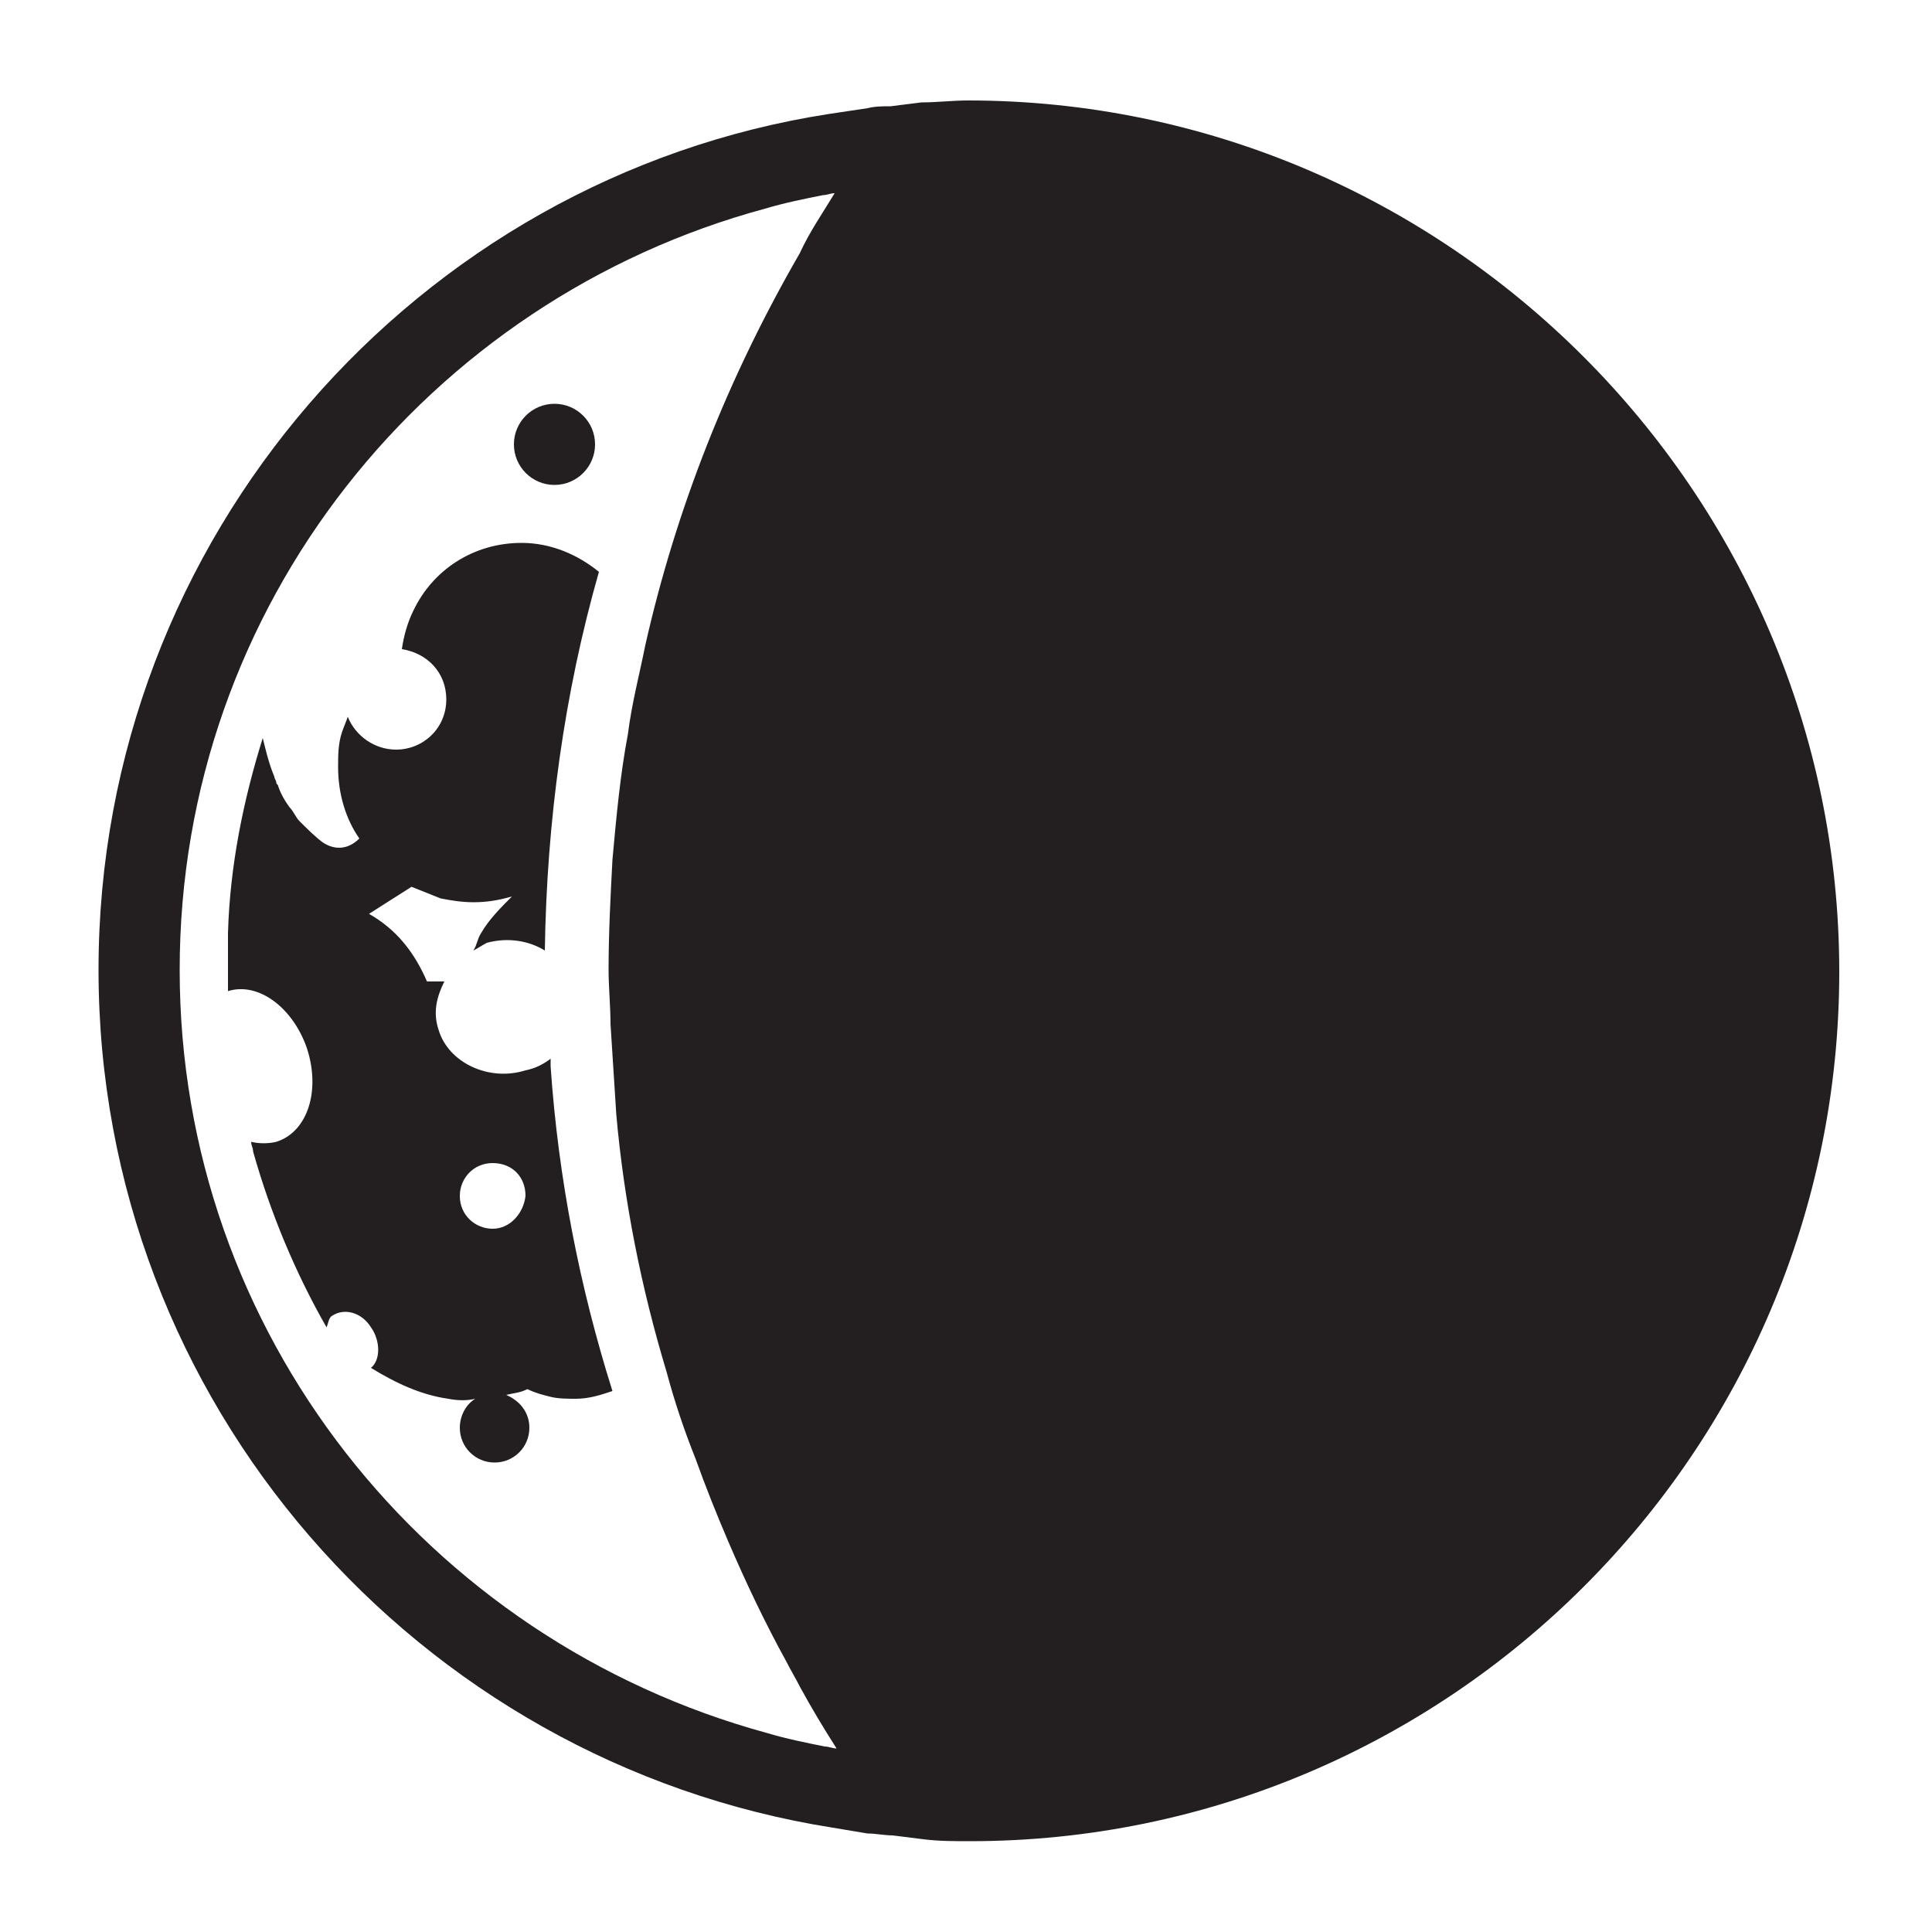 <?xml version="1.0" encoding="utf-8"?>
<!-- Generator: Adobe Illustrator 17.1.0, SVG Export Plug-In . SVG Version: 6.00 Build 0)  -->
<!DOCTYPE svg PUBLIC "-//W3C//DTD SVG 1.1//EN" "http://www.w3.org/Graphics/SVG/1.1/DTD/svg11.dtd">
<svg version="1.1" id="Layer_1" xmlns="http://www.w3.org/2000/svg" xmlns:xlink="http://www.w3.org/1999/xlink" x="0px" y="0px"
	 viewBox="0 0 100 100" enable-background="new 0 0 100 100" xml:space="preserve">
<g>
	<circle fill="#231F20" cx="28.7" cy="23" r="2.1"/>
	<path fill="#231F20" d="M28.5,55.3c0-0.1,0-0.1,0-0.2c0-0.1,0-0.2,0-0.3c-0.4,0.3-0.8,0.5-1.3,0.6c-1.9,0.6-4-0.4-4.5-2.1
		c-0.3-0.9-0.1-1.7,0.3-2.5c-0.3,0-0.6,0-0.9,0c-0.3-0.7-0.7-1.4-1.2-2c-0.5-0.6-1.1-1.1-1.8-1.5l0,0l2.2-1.4h0
		c0.5,0.2,1,0.4,1.5,0.6c0.5,0.1,1.1,0.2,1.7,0.2c0.7,0,1.3-0.1,2-0.3c-0.6,0.6-1.2,1.2-1.6,1.9c-0.2,0.3-0.2,0.6-0.4,0.9
		c0.2-0.1,0.5-0.3,0.7-0.4c1.1-0.3,2.2-0.1,3,0.4c0.1-6.7,1-13.3,2.8-19.6v0c-1.1-0.9-2.5-1.5-4-1.5c-2.5,0-4.6,1.4-5.6,3.5
		c-0.3,0.6-0.5,1.3-0.6,2c1.3,0.2,2.3,1.2,2.3,2.6c0,1.5-1.2,2.6-2.6,2.6c-1.1,0-2.1-0.7-2.5-1.7c-0.1,0.3-0.2,0.5-0.3,0.8
		c-0.2,0.6-0.2,1.2-0.2,1.8c0,1.4,0.4,2.7,1.1,3.7c-0.6,0.6-1.3,0.6-1.9,0.2c-0.4-0.3-0.8-0.7-1.2-1.1c-0.2-0.2-0.3-0.5-0.5-0.7
		c-0.3-0.4-0.5-0.8-0.6-1.1c0-0.1-0.1-0.1-0.1-0.2c0-0.1-0.1-0.2-0.1-0.3c-0.3-0.7-0.5-1.6-0.6-2c-1,3.2-1.7,6.6-1.8,10.1
		c0,0.5,0,1,0,1.6c0,0.5,0,0.9,0,1.4c1.6-0.5,3.4,0.9,4.1,3c0.7,2.2,0,4.3-1.6,4.8c-0.4,0.1-0.9,0.1-1.3,0c0,0.2,0.1,0.3,0.1,0.5
		c0.9,3.2,2.2,6.3,3.8,9.1c0.1-0.2,0.1-0.5,0.3-0.6c0.6-0.4,1.5-0.2,2,0.6c0.5,0.7,0.5,1.7,0,2.1c0,0,0,0,0,0c1.3,0.8,2.6,1.4,4,1.6
		c0.5,0.1,1,0.1,1.4,0c-0.5,0.3-0.8,0.9-0.8,1.5c0,1,0.8,1.8,1.8,1.8c1,0,1.8-0.8,1.8-1.8c0-0.8-0.5-1.4-1.2-1.7
		c0.4-0.1,0.7-0.1,1.1-0.3c0.4,0.2,0.8,0.3,1.2,0.4c0.4,0.1,0.9,0.1,1.3,0.1c0.7,0,1.3-0.2,1.9-0.4c-1.7-5.4-2.8-11-3.2-16.8
		C28.5,55.5,28.5,55.4,28.5,55.3z M25.5,63.6c-0.9,0-1.7-0.7-1.7-1.7c0-0.9,0.7-1.7,1.7-1.7s1.7,0.7,1.7,1.7
		C27.1,62.8,26.4,63.6,25.5,63.6z"/>
	<path fill="#231F20" d="M50.1,5.2c-0.8,0-1.6,0.1-2.4,0.1l-0.8,0.1l-0.8,0.1l0,0c-0.4,0-0.8,0-1.2,0.1c-0.7,0.1-1.3,0.2-2,0.3
		C21.6,9.2,5.1,27.8,5.1,50.2c0,22.4,16.5,41,38,44.4c0.6,0.1,1.2,0.2,1.8,0.3c0.4,0,0.9,0.1,1.3,0.1l0,0l0.8,0.1l0.8,0.1
		c0.8,0.1,1.6,0.1,2.4,0.1c24.8,0,45-20.2,45-45S74.9,5.2,50.1,5.2z M9.3,50.2c0-18.9,12.9-34.7,30.3-39.4c1-0.3,2-0.5,3-0.7
		c0.2,0,0.4-0.1,0.6-0.1c-0.6,1-1.3,2-1.8,3.1c-3.7,6.4-6.4,13.2-8,20.3c-0.3,1.5-0.7,3-0.9,4.6c0,0,0,0,0,0
		c-0.4,2.1-0.6,4.3-0.8,6.5c-0.1,1.9-0.2,3.8-0.2,5.7c0,0.9,0.1,1.9,0.1,2.8c0.1,1.6,0.2,3.1,0.3,4.7c0.4,4.5,1.3,9,2.6,13.3v0
		c0.4,1.5,0.9,3,1.5,4.5c0,0,0,0,0,0c0.5,1.4,1.1,2.9,1.7,4.3c0,0,0,0,0,0c0.9,2.1,1.9,4.2,3,6.2c0,0,0,0,0,0
		c0.2,0.4,0.5,0.9,0.7,1.3c0.6,1.1,1.2,2.1,1.9,3.2c-0.2,0-0.4-0.1-0.6-0.1c-1-0.2-2-0.4-3-0.7C22.1,84.9,9.3,69,9.3,50.2z"/>
</g>
</svg>
